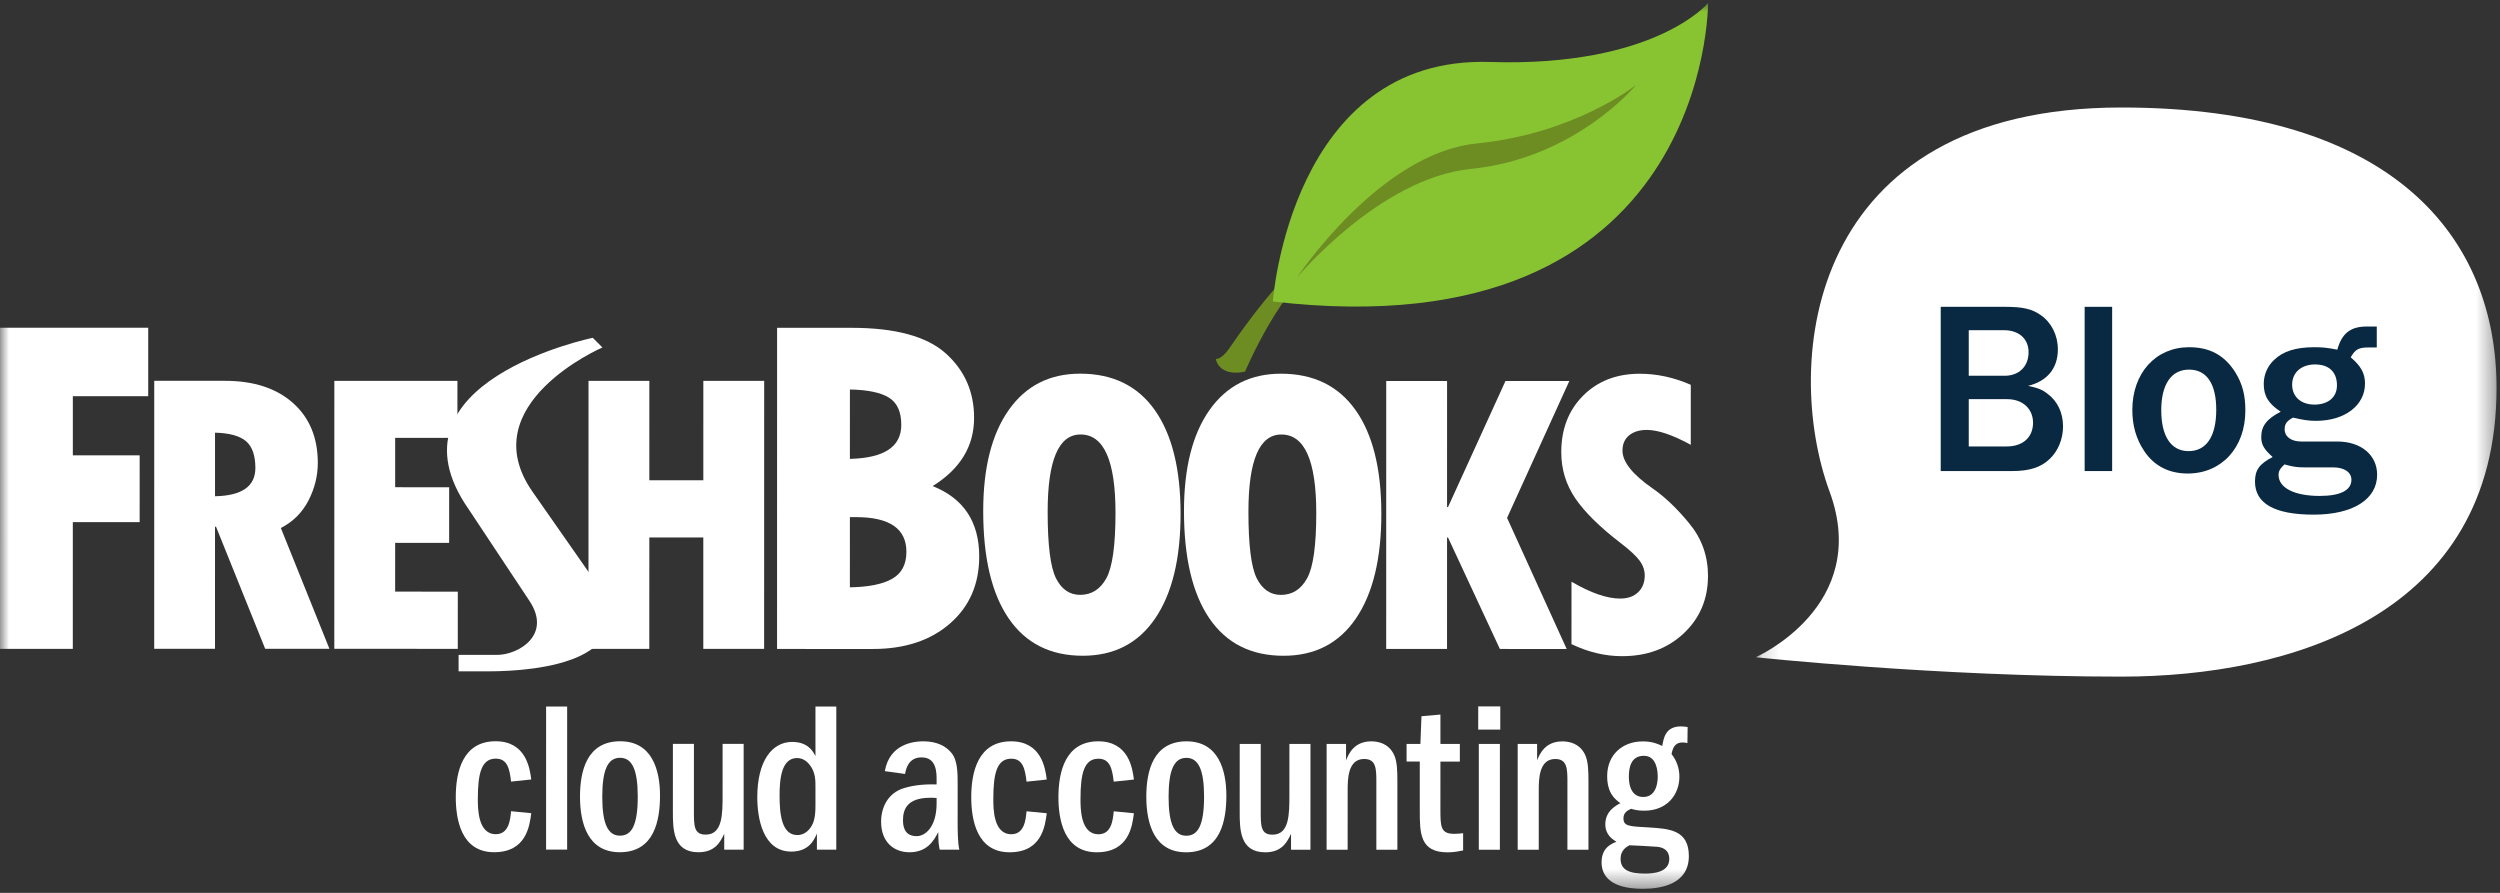 <?xml version="1.0" encoding="UTF-8" standalone="no"?>
<svg xmlns="http://www.w3.org/2000/svg" height="50px" width="140px" version="1.1" xmlns:xlink="http://www.w3.org/1999/xlink" viewBox="0 0 140 50"><rect x="0" y="0" width="140" height="50" fill="#333333" stroke="none"/><!-- Generator: Sketch 42 (36781) - http://www.bohemiancoding.com/sketch -->
 <title>Logo Knockout</title>
 <desc>Created with Sketch.</desc>
 <defs>
  <polygon id="path-1" points="41.635 0.164 41.635 35.034 0.148 35.034 0.148 0.164"/>
  <polygon id="path-3" points="0 49.602 139.81 49.602 139.81 0 0 0"/>
 </defs>
 <g id="Symbols" fill-rule="evenodd" fill="none">
  <g id="Logo-Knockout">
   <g transform="translate(0 .172)">
    <g id="Group-3" transform="translate(98.172 3.684)">
     <mask id="mask-2" fill="white">
      <use xlink:href="#path-1"/>
     </mask>
     <path id="Fill-1" fill="#fff" mask="url(#mask-2)" d="m0.148 32.949s10.158 1.086 20.47 1.086c9.489 0 21.017-3.44 21.017-16.169 0-8.384-5.728-15.702-21.009-15.702-17.667 0-18.985 14.319-16.342 21.508 2.364 6.426-4.136 9.277-4.136 9.277"/>
    </g>
    <path id="Fill-4" fill="#082941" d="m112.38 24.829c0.9 0 1.47-0.511 1.47-1.325 0-0.785-0.58-1.323-1.45-1.323h-2.15v2.648h2.13zm-0.12-3.958c0.81 0 1.34-0.524 1.34-1.323 0-0.745-0.54-1.228-1.37-1.228h-1.98v2.551h2.01zm-3.58-3.861h3.58c1.02 0 1.52 0.111 2.03 0.47 0.59 0.413 0.95 1.116 0.95 1.916 0 1.062-0.6 1.779-1.67 2.041 0.54 0.11 0.79 0.207 1.09 0.441 0.56 0.413 0.87 1.061 0.87 1.833 0 0.704-0.28 1.38-0.75 1.82-0.49 0.47-1.13 0.676-2.09 0.676h-4.01v-9.197z"/>
    <mask id="mask-4" fill="white">
     <use xlink:href="#path-3"/>
    </mask>
    <polygon id="Fill-6" points="116.74 26.207 118.28 26.207 118.28 17.01 116.74 17.01" mask="url(#mask-4)" fill="#082941"/>
    <path id="Fill-8" fill="#082941" mask="url(#mask-4)" d="m121.03 22.802c0 1.462 0.55 2.289 1.53 2.289 1 0 1.55-0.827 1.55-2.317 0-1.461-0.54-2.248-1.52-2.248-0.99 0-1.56 0.814-1.56 2.276m4.14-2.138c0.4 0.649 0.57 1.269 0.57 2.152 0 2.081-1.33 3.529-3.23 3.529-1.05 0-1.88-0.427-2.43-1.254-0.45-0.663-0.67-1.434-0.67-2.303 0-2.068 1.31-3.516 3.18-3.516 1.15 0 1.97 0.441 2.58 1.392"/>
    <path id="Fill-9" fill="#082941" mask="url(#mask-4)" d="m128.36 21.367c0 0.676 0.49 1.118 1.25 1.118 0.77 0 1.26-0.414 1.26-1.076 0-0.744-0.44-1.172-1.23-1.172-0.77 0-1.28 0.455-1.28 1.13zm0.67 4.634c-0.38 0-0.6-0.028-1.1-0.166-0.25 0.234-0.33 0.372-0.33 0.593 0 0.717 0.88 1.172 2.3 1.172 1.17 0 1.78-0.318 1.78-0.91 0-0.414-0.4-0.689-1.02-0.689h-1.63zm4.07-6.715h-0.47c-0.55 0-0.74 0.11-0.99 0.551 0.58 0.496 0.8 0.897 0.8 1.475 0 1.214-1.13 2.083-2.74 2.083-0.4 0-0.69-0.042-1.29-0.18-0.34 0.18-0.47 0.345-0.47 0.648 0 0.414 0.36 0.69 0.93 0.69h2.02c1.33 0 2.23 0.758 2.23 1.861 0 1.379-1.36 2.234-3.55 2.234s-3.29-0.621-3.29-1.848c0-0.648 0.24-0.993 0.99-1.378-0.48-0.428-0.64-0.69-0.64-1.118 0-0.62 0.31-1.02 1.09-1.42-0.69-0.454-0.95-0.882-0.95-1.558 0-0.51 0.21-1.006 0.59-1.351 0.5-0.482 1.22-0.703 2.24-0.703 0.45 0 0.73 0.027 1.29 0.138 0.25-0.91 0.74-1.296 1.63-1.296h0.58v1.172z"/>
    <path id="Fill-10" fill="#fff" mask="url(#mask-4)" d="m28.619 43.597c-0.08-0.696-0.196-1.286-0.855-1.286-0.808 0-1.005 0.83-1.005 2.259 0 0.529 0 1.971 1.004 1.972 0.729 0 0.81-0.782 0.856-1.286l1.131 0.11c-0.092 0.731-0.288 2.186-2.079 2.186-1.848 0-2.148-1.839-2.148-3.091 0-1.379 0.37-3.123 2.23-3.123 1.698 0 1.917 1.503 1.997 2.14l-1.131 0.119z"/>
    <polygon id="Fill-11" points="31.761 39.392 31.76 47.406 30.581 47.406 30.582 39.392" mask="url(#mask-4)" fill="#fff"/>
    <path id="Fill-12" fill="#fff" mask="url(#mask-4)" d="m33.727 44.452c0 1.55 0.335 2.173 0.994 2.173 0.658 0 0.993-0.6 0.993-2.185 0-1.525-0.323-2.176-0.992-2.176-0.718 0-0.995 0.745-0.995 2.188m3.234-0.073c0 1.382-0.311 3.174-2.252 3.174-1.767 0-2.229-1.575-2.229-3.113 0-1.431 0.381-3.102 2.252-3.101 1.78 0 2.229 1.598 2.229 3.04"/>
    <path id="Fill-13" fill="#fff" mask="url(#mask-4)" d="m38.86 41.483l-0.001 3.761c0 0.832 0 1.322 0.659 1.322 0.947 0.001 0.947-1.14 0.947-2.234l0.001-2.849 1.178 0.001v5.924h-1.087v-0.89c-0.206 0.435-0.497 1.036-1.444 1.036-1.432 0-1.432-1.3-1.432-2.285l0.001-3.786h1.178z"/>
    <path id="Fill-14" fill="#fff" mask="url(#mask-4)" d="m45.666 43.924c0-0.384 0-0.768-0.243-1.153-0.126-0.193-0.381-0.493-0.784-0.493-0.867 0-0.983 1.141-0.983 2.09 0 1.011 0.103 2.223 0.993 2.224 0.335 0 0.6-0.191 0.774-0.468 0.15-0.24 0.243-0.53 0.243-1.178v-1.022zm1.167-4.53l-0.001 8.014h-1.085v-0.9c-0.151 0.348-0.44 1.009-1.433 1.009-1.606 0-1.906-1.898-1.906-3.041 0-2.03 0.821-3.1 1.953-3.1 0.889 0.001 1.167 0.528 1.305 0.793v-2.775h1.167z"/>
    <path id="Fill-15" fill="#fff" mask="url(#mask-4)" d="m52.45 44.515c-0.184-0.013-0.265-0.013-0.347-0.013-1.363 0-1.535 0.709-1.535 1.261 0 0.71 0.369 0.89 0.762 0.89 0.497 0 1.12-0.528 1.12-1.839v-0.299zm-2.9-1.503c0.266-1.527 1.619-1.671 2.151-1.671 0.819 0 1.303 0.313 1.57 0.638 0.358 0.409 0.358 1.141 0.358 1.777l-0.001 2.007c0 0.504 0 1.239 0.093 1.646h-1.098c-0.056-0.287-0.08-0.43-0.08-0.985-0.219 0.421-0.59 1.131-1.606 1.131-0.924 0-1.595-0.613-1.595-1.707 0-0.949 0.498-1.611 1.179-1.851 0.486-0.168 1.11-0.265 1.929-0.241v-0.24c0-0.431 0-1.274-0.843-1.274-0.75-0.001-0.878 0.675-0.923 0.928l-1.134-0.158z"/>
    <path id="Fill-16" fill="#fff" mask="url(#mask-4)" d="m57.486 43.601c-0.081-0.696-0.197-1.286-0.855-1.286-0.81 0-1.005 0.83-1.005 2.259 0 0.528 0 1.971 1.005 1.971 0.727 0 0.809-0.781 0.855-1.285l1.132 0.109c-0.093 0.732-0.288 2.187-2.079 2.187-1.85 0-2.149-1.839-2.149-3.091 0-1.379 0.369-3.124 2.23-3.123 1.699 0 1.918 1.502 1.998 2.14l-1.132 0.119z"/>
    <path id="Fill-17" fill="#fff" mask="url(#mask-4)" d="m62.369 43.601c-0.083-0.696-0.197-1.285-0.856-1.285-0.808 0-1.005 0.83-1.005 2.259 0 0.528 0 1.971 1.004 1.971 0.728 0 0.809-0.782 0.857-1.285l1.129 0.109c-0.089 0.731-0.288 2.187-2.078 2.186-1.849 0-2.149-1.839-2.148-3.091 0-1.379 0.369-3.123 2.229-3.123 1.699 0 1.919 1.503 1.997 2.141l-1.129 0.118z"/>
    <path id="Fill-18" fill="#fff" mask="url(#mask-4)" d="m65.441 44.456c0 1.55 0.335 2.173 0.992 2.173 0.66 0 0.994-0.6 0.995-2.185 0-1.525-0.323-2.176-0.994-2.176-0.716 0-0.993 0.746-0.993 2.188m3.235-0.073c0 1.382-0.312 3.174-2.255 3.174-1.766 0-2.228-1.575-2.228-3.113 0-1.43 0.382-3.101 2.252-3.101 1.781 0 2.231 1.598 2.231 3.04"/>
    <path id="Fill-19" fill="#fff" mask="url(#mask-4)" d="m70.602 41.488l-0.001 3.76c0 0.832 0 1.322 0.658 1.322 0.947 0.001 0.947-1.14 0.947-2.234l0.001-2.848h1.179l-0.001 5.924h-1.087v-0.89c-0.208 0.435-0.497 1.036-1.445 1.036-1.431-0.001-1.43-1.3-1.43-2.285l0.001-3.785h1.178z"/>
    <path id="Fill-20" fill="#fff" mask="url(#mask-4)" d="m74.291 41.488h1.088v0.914c0.137-0.323 0.426-1.058 1.407-1.058 0.369 0 0.959 0.096 1.272 0.735 0.185 0.372 0.195 0.924 0.195 1.513v3.82h-1.177v-3.747c0-0.769 0.001-1.334-0.683-1.334-0.924-0.001-0.924 1.153-0.924 1.766l-0.001 3.315h-1.178l0.001-5.924z"/>
    <path id="Fill-21" fill="#fff" mask="url(#mask-4)" d="m81.752 42.476h-1.088l-0.001 2.618c0 1.034 0 1.429 0.786 1.429 0.209 0 0.348-0.022 0.486-0.036v0.965c-0.231 0.046-0.497 0.107-0.878 0.107-1.55-0.001-1.55-1.082-1.549-2.381v-2.702h-0.739v-0.988l0.774 0.001 0.059-1.551 1.062-0.095v1.646h1.088v0.987z"/>
    <path id="Fill-22" fill="#fff" mask="url(#mask-4)" d="m83.994 41.489l-0.001 5.924h-1.18l0.001-5.924h1.18zm-1.214-0.805v-1.298h1.236v1.298h-1.236z"/>
    <path id="Fill-23" fill="#fff" mask="url(#mask-4)" d="m84.991 41.489h1.087v0.914c0.137-0.323 0.428-1.057 1.41-1.057 0.368 0 0.958 0.095 1.271 0.735 0.183 0.371 0.195 0.923 0.195 1.512v3.821h-1.179l0.001-3.748c0-0.769 0-1.334-0.682-1.334-0.923 0-0.923 1.153-0.923 1.767l-0.001 3.314h-1.179v-5.924z"/>
    <path id="Fill-24" fill="#fff" mask="url(#mask-4)" d="m91.216 43.318c0 0.18 0 1.141 0.808 1.141 0.809 0 0.809-0.999 0.809-1.141 0-0.277-0.047-1.165-0.776-1.165-0.727 0-0.841 0.66-0.841 1.165zm-0.464 4.602c0 0.638 0.509 0.829 1.375 0.829 0.497 0 1.352-0.082 1.352-0.817 0-0.54-0.416-0.662-0.682-0.684-0.219-0.025-1.305-0.074-1.547-0.085-0.162 0.085-0.498 0.275-0.498 0.757zm3.744-6.478c-0.104-0.024-0.173-0.036-0.265-0.036-0.335 0-0.532 0.157-0.625 0.649 0.29 0.372 0.44 0.794 0.44 1.275 0 0.925-0.624 1.898-1.976 1.897-0.324 0-0.531-0.048-0.729-0.107-0.172 0.085-0.427 0.193-0.427 0.529 0 0.444 0.289 0.456 1.444 0.517 1.109 0.072 2.218 0.133 2.218 1.599 0 1.573-1.537 1.838-2.588 1.837-0.809 0-2.299-0.155-2.299-1.49 0-0.828 0.578-1.046 0.832-1.142-0.219-0.144-0.623-0.386-0.623-0.984 0-0.735 0.589-1.046 0.844-1.179-0.278-0.204-0.74-0.541-0.74-1.515 0-1.177 0.832-1.946 1.999-1.945 0.542 0 0.843 0.144 1.087 0.253 0.079-0.458 0.184-1.094 1.051-1.094 0.149 0 0.253 0.023 0.369 0.036l-0.012 0.9z"/>
    <polygon id="Fill-25" points="0.002 18.18 8.3 18.181 8.3 22.017 4.079 22.017 4.079 25.325 7.821 25.326 7.82 29.068 4.078 29.067 4.077 36.165 -0 36.165" mask="url(#mask-4)" fill="#fff"/>
    <path id="Fill-26" fill="#fff" mask="url(#mask-4)" d="m12.041 24.057v3.561c1.506-0.029 2.26-0.557 2.26-1.583 0-0.697-0.174-1.197-0.521-1.497-0.348-0.3-0.929-0.459-1.739-0.481zm-3.403-2.903h3.966c1.606 0.001 2.871 0.415 3.8 1.239 0.928 0.824 1.393 1.944 1.393 3.361 0 0.727-0.176 1.43-0.526 2.11-0.354 0.678-0.868 1.187-1.543 1.532l2.721 6.766h-3.598l-2.753-6.836h-0.057l-0.001 6.835h-3.404l0.002-15.007z"/>
    <polygon id="Fill-27" points="18.723 21.155 25.616 21.156 25.615 24.349 22.129 24.348 22.129 27.113 25.153 27.114 25.152 30.229 22.129 30.228 22.128 32.959 25.637 32.96 25.636 36.163 18.721 36.162" mask="url(#mask-4)" fill="#fff"/>
    <polygon id="Fill-28" points="32.957 21.157 36.363 21.158 36.362 26.722 39.386 26.722 39.387 21.158 42.794 21.158 42.791 36.165 39.385 36.165 39.385 29.926 36.362 29.926 36.361 36.165 32.955 36.164" mask="url(#mask-4)" fill="#fff"/>
    <path id="Fill-29" fill="#fff" mask="url(#mask-4)" d="m47.594 28.787l-0.001 3.931c1.056-0.018 1.845-0.175 2.375-0.482 0.528-0.303 0.791-0.806 0.791-1.505 0-1.297-0.94-1.943-2.821-1.944h-0.344zm0.001-7.147l-0.001 3.885c1.92-0.045 2.878-0.68 2.878-1.903 0-0.73-0.229-1.236-0.688-1.524-0.457-0.286-1.185-0.44-2.189-0.458zm-4.078-3.454h4.181c2.431 0.001 4.185 0.475 5.251 1.421 1.067 0.951 1.601 2.161 1.6 3.624 0 1.584-0.773 2.856-2.321 3.818 1.739 0.691 2.608 2.005 2.608 3.943-0.001 1.554-0.548 2.803-1.638 3.754-1.093 0.952-2.533 1.425-4.319 1.425l-5.364-0.001 0.002-17.984z"/>
    <path id="Fill-30" fill="#fff" mask="url(#mask-4)" d="m60.511 24.159c-1.229 0-1.842 1.444-1.842 4.327-0.001 1.86 0.154 3.099 0.465 3.723 0.311 0.621 0.762 0.931 1.355 0.931 0.636 0 1.125-0.31 1.468-0.931 0.339-0.624 0.511-1.841 0.511-3.653 0.001-2.934-0.652-4.397-1.957-4.397m0.121 12.391c-1.811-0.001-3.191-0.697-4.144-2.088-0.954-1.391-1.429-3.398-1.428-6.02 0-2.419 0.478-4.307 1.433-5.659 0.954-1.355 2.289-2.03 3.998-2.03 1.822 0.001 3.213 0.679 4.175 2.036 0.96 1.357 1.446 3.294 1.446 5.814 0 2.516-0.476 4.469-1.425 5.86-0.948 1.391-2.299 2.087-4.055 2.087"/>
    <path id="Fill-31" fill="#fff" mask="url(#mask-4)" d="m71.757 24.16c-1.23 0-1.845 1.444-1.845 4.327-0.001 1.86 0.154 3.099 0.464 3.723 0.313 0.621 0.765 0.932 1.357 0.932 0.636 0 1.126-0.31 1.466-0.932 0.344-0.623 0.512-1.841 0.512-3.652 0-2.934-0.651-4.398-1.954-4.398m0.121 12.391c-1.813 0-3.197-0.697-4.149-2.087-0.951-1.392-1.426-3.398-1.426-6.021 0.001-2.419 0.478-4.306 1.433-5.658 0.957-1.355 2.288-2.03 3.998-2.03 1.821 0 3.213 0.679 4.175 2.036 0.965 1.356 1.446 3.293 1.446 5.814 0 2.515-0.475 4.468-1.425 5.86-0.947 1.39-2.297 2.086-4.052 2.086"/>
    <polygon id="Fill-32" points="77.629 21.163 81.036 21.164 81.035 28.222 81.09 28.222 84.307 21.164 87.882 21.165 84.396 28.83 87.734 36.171 83.993 36.17 81.09 29.931 81.035 29.931 81.034 36.17 77.627 36.17" mask="url(#mask-4)" fill="#fff"/>
    <path id="Fill-33" fill="#fff" mask="url(#mask-4)" d="m88.003 35.9l0.001-3.496c1.077 0.628 1.983 0.944 2.721 0.944 0.427 0 0.763-0.118 1.011-0.354 0.244-0.235 0.369-0.55 0.369-0.939 0-0.299-0.098-0.579-0.297-0.843-0.199-0.262-0.54-0.58-1.028-0.954-1.175-0.901-2.03-1.738-2.558-2.514-0.528-0.775-0.791-1.64-0.791-2.592 0-1.296 0.409-2.353 1.227-3.17 0.816-0.816 1.873-1.224 3.168-1.224 0.96 0 1.913 0.205 2.858 0.62l-0.001 3.359c-1.013-0.553-1.835-0.833-2.462-0.833-0.419 0-0.752 0.106-0.998 0.31-0.244 0.206-0.364 0.49-0.364 0.848-0.001 0.631 0.565 1.338 1.695 2.124 0.677 0.467 1.361 1.119 2.054 1.964 0.694 0.845 1.04 1.82 1.04 2.93-0.001 1.295-0.455 2.367-1.362 3.219-0.906 0.851-2.056 1.275-3.449 1.275-0.954 0-1.896-0.225-2.834-0.674"/>
    <path id="Fill-34" fill="#fff" mask="url(#mask-4)" d="m33.249 32.271l-3.428-4.906c-3.426-4.905 3.914-8.079 3.914-8.079l-0.539-0.541s-11.937 2.459-6.944 9.61l3.396 5.121c1.277 1.921-0.633 3.026-1.812 3.026-1.18 0-2.155-0.001-2.155-0.001v0.922h1.675c2.837 0.001 8.945-0.62 5.893-5.152"/>
    <path id="Fill-35" fill="#6D8D23" mask="url(#mask-4)" d="m73.36 14.118s-1.588 0.933-4.509 5.202c-0.456 0.668-0.766 0.606-0.766 0.606s0.135 1.021 1.637 0.715c0 0 2.124-5.036 4.342-6.038l-0.704-0.485z"/>
    <path id="Fill-36" fill="#88C432" mask="url(#mask-4)" d="m71.279 16.712c24.469 2.856 24.373-16.712 24.373-16.712 0 0-2.974 3.595-12.222 3.299-11.16-0.357-12.151 13.413-12.151 13.413z"/>
    <path id="Fill-37" fill="#6D8D23" mask="url(#mask-4)" d="m72.624 15.38s4.615-6.976 10.071-7.518c5.549-0.554 8.938-3.289 8.938-3.289s-3.376 4.125-9.276 4.717c-5.089 0.507-9.733 6.09-9.733 6.09z"/>
   </g>
  </g>
 </g>
</svg>
